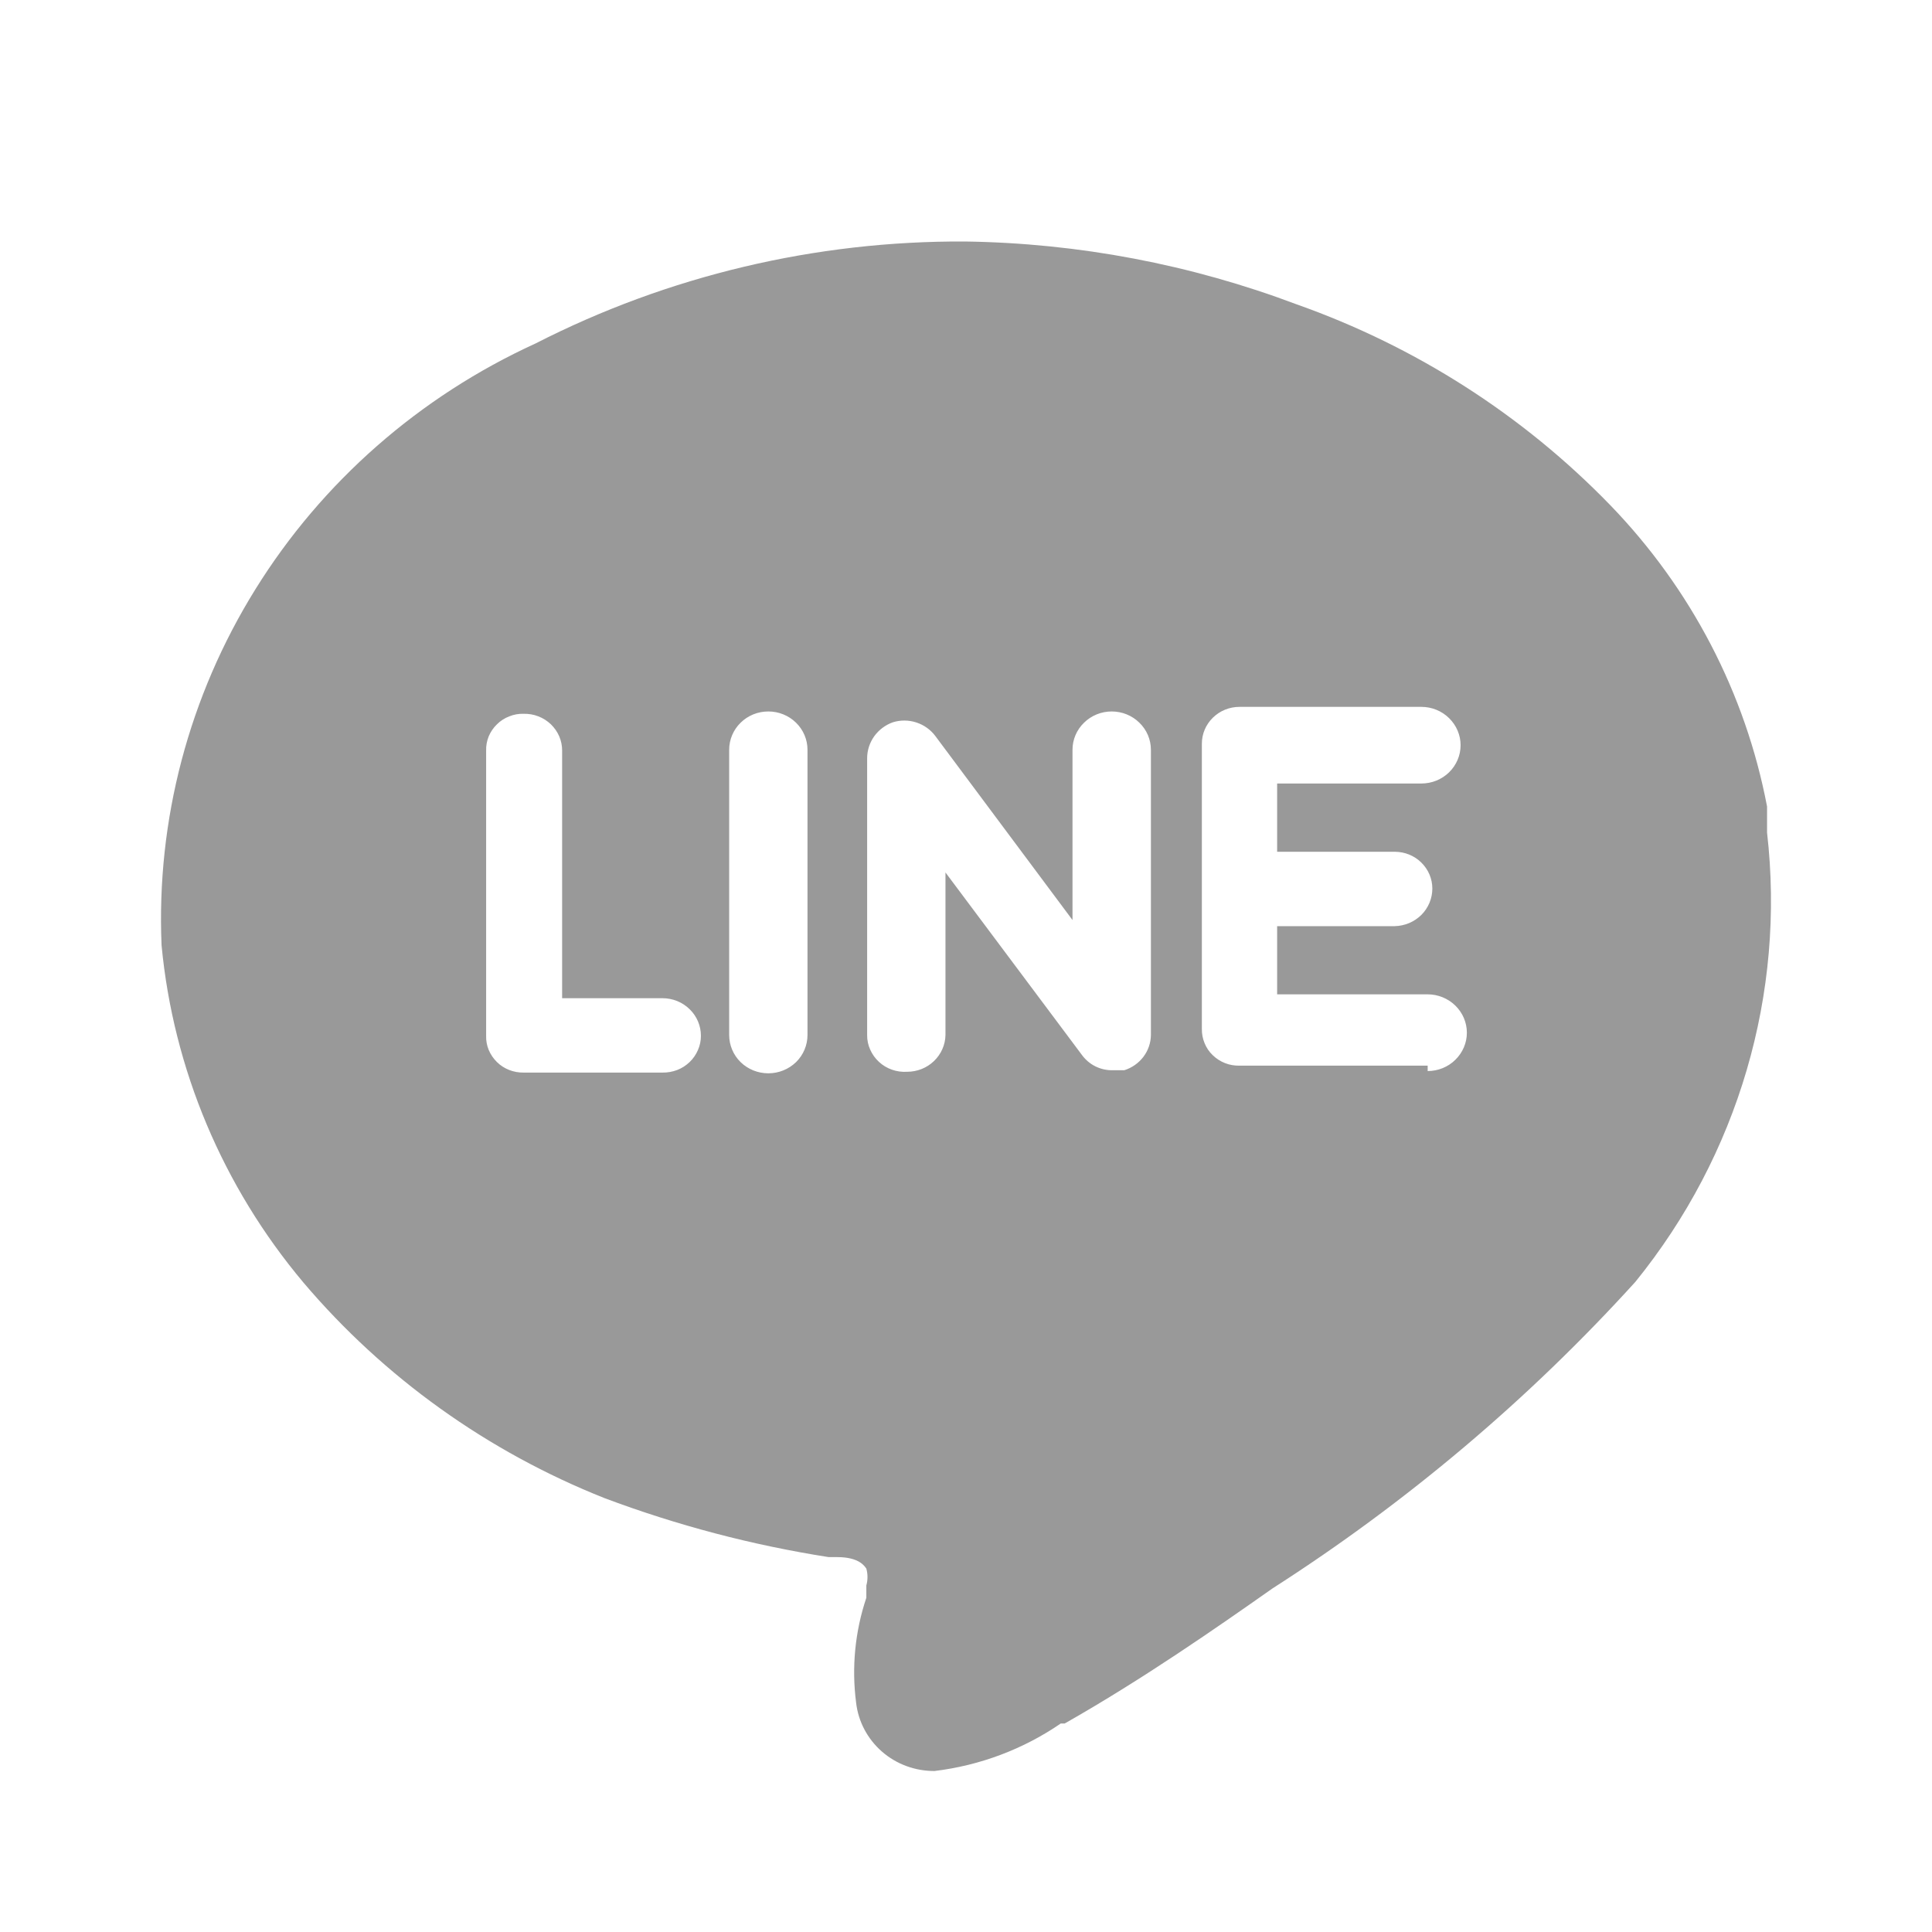 <svg width="24" height="24" viewBox="0 0 24 24" fill="none" xmlns="http://www.w3.org/2000/svg">
<path d="M21.951 10.343V10.152V10.019C21.684 8.614 21.008 7.314 20.004 6.276C18.922 5.159 17.588 4.304 16.108 3.781C14.793 3.285 13.398 3.02 11.989 3C10.131 2.99 8.299 3.425 6.652 4.267C5.21 4.926 4 5.988 3.174 7.318C2.347 8.648 1.941 10.188 2.007 11.743C2.153 13.28 2.767 14.74 3.77 15.933C4.771 17.113 6.056 18.033 7.509 18.61C8.409 18.948 9.342 19.194 10.294 19.343H10.402C10.674 19.343 10.742 19.457 10.762 19.486C10.781 19.554 10.781 19.627 10.762 19.695C10.762 19.752 10.762 19.8 10.762 19.848C10.621 20.268 10.578 20.714 10.635 21.152C10.662 21.386 10.776 21.602 10.956 21.759C11.136 21.916 11.368 22.001 11.609 22C12.173 21.932 12.712 21.729 13.177 21.41H13.226C14.2 20.857 15.115 20.219 15.806 19.733C17.475 18.664 18.991 17.383 20.315 15.924C21.593 14.348 22.181 12.341 21.951 10.343ZM8.23 13.324H6.506C6.444 13.325 6.383 13.314 6.326 13.292C6.268 13.269 6.216 13.236 6.173 13.193C6.129 13.15 6.095 13.099 6.071 13.043C6.048 12.987 6.037 12.927 6.039 12.867V9.324C6.037 9.264 6.048 9.204 6.071 9.147C6.095 9.091 6.129 9.04 6.173 8.998C6.216 8.955 6.268 8.921 6.326 8.899C6.383 8.876 6.444 8.865 6.506 8.867C6.568 8.866 6.63 8.876 6.688 8.899C6.746 8.921 6.798 8.955 6.843 8.997C6.887 9.04 6.923 9.091 6.947 9.147C6.971 9.203 6.983 9.263 6.983 9.324V12.4H8.23C8.356 12.4 8.478 12.449 8.567 12.537C8.657 12.624 8.707 12.743 8.707 12.867C8.707 12.928 8.695 12.988 8.67 13.044C8.646 13.1 8.611 13.151 8.567 13.193C8.522 13.236 8.47 13.27 8.412 13.292C8.354 13.314 8.292 13.325 8.23 13.324ZM10.031 12.857C10.031 12.983 9.98 13.105 9.889 13.194C9.797 13.283 9.674 13.333 9.544 13.333C9.415 13.333 9.291 13.283 9.2 13.194C9.109 13.105 9.058 12.983 9.058 12.857V9.314C9.058 9.188 9.109 9.067 9.2 8.978C9.291 8.888 9.415 8.838 9.544 8.838C9.674 8.838 9.797 8.888 9.889 8.978C9.98 9.067 10.031 9.188 10.031 9.314V12.857ZM14.297 12.857C14.296 12.955 14.263 13.05 14.204 13.128C14.144 13.207 14.061 13.265 13.966 13.295H13.82C13.745 13.296 13.672 13.279 13.606 13.246C13.54 13.213 13.483 13.164 13.44 13.105L11.745 10.838V12.857C11.743 12.979 11.691 13.096 11.602 13.181C11.513 13.267 11.393 13.314 11.268 13.314C11.204 13.318 11.14 13.309 11.08 13.288C11.02 13.267 10.965 13.234 10.919 13.191C10.872 13.148 10.835 13.096 10.81 13.039C10.784 12.982 10.771 12.92 10.772 12.857V9.419C10.772 9.321 10.803 9.226 10.86 9.146C10.918 9.066 10.999 9.005 11.093 8.972C11.188 8.943 11.29 8.944 11.384 8.975C11.478 9.006 11.56 9.064 11.619 9.143L13.323 11.429V9.314C13.323 9.188 13.374 9.067 13.466 8.978C13.557 8.888 13.681 8.838 13.81 8.838C13.939 8.838 14.063 8.888 14.154 8.978C14.246 9.067 14.297 9.188 14.297 9.314V12.857ZM17.735 13.238H15.397C15.336 13.239 15.274 13.229 15.217 13.206C15.16 13.184 15.108 13.15 15.064 13.107C15.02 13.065 14.986 13.014 14.963 12.957C14.94 12.901 14.929 12.841 14.93 12.781V9.238C14.93 9.117 14.979 9.001 15.067 8.915C15.155 8.829 15.273 8.781 15.397 8.781H17.657C17.786 8.781 17.91 8.831 18.001 8.921C18.092 9.01 18.144 9.131 18.144 9.257C18.144 9.384 18.092 9.505 18.001 9.594C17.91 9.683 17.786 9.733 17.657 9.733H15.865V10.581H17.326C17.45 10.581 17.569 10.629 17.656 10.715C17.744 10.801 17.793 10.917 17.793 11.038C17.793 11.16 17.744 11.278 17.657 11.365C17.569 11.452 17.451 11.502 17.326 11.505H15.865V12.352H17.735C17.864 12.352 17.988 12.403 18.079 12.492C18.17 12.581 18.222 12.702 18.222 12.829C18.222 12.955 18.17 13.076 18.079 13.165C17.988 13.255 17.864 13.305 17.735 13.305V13.238Z" fill="#999999"/>
</svg>
